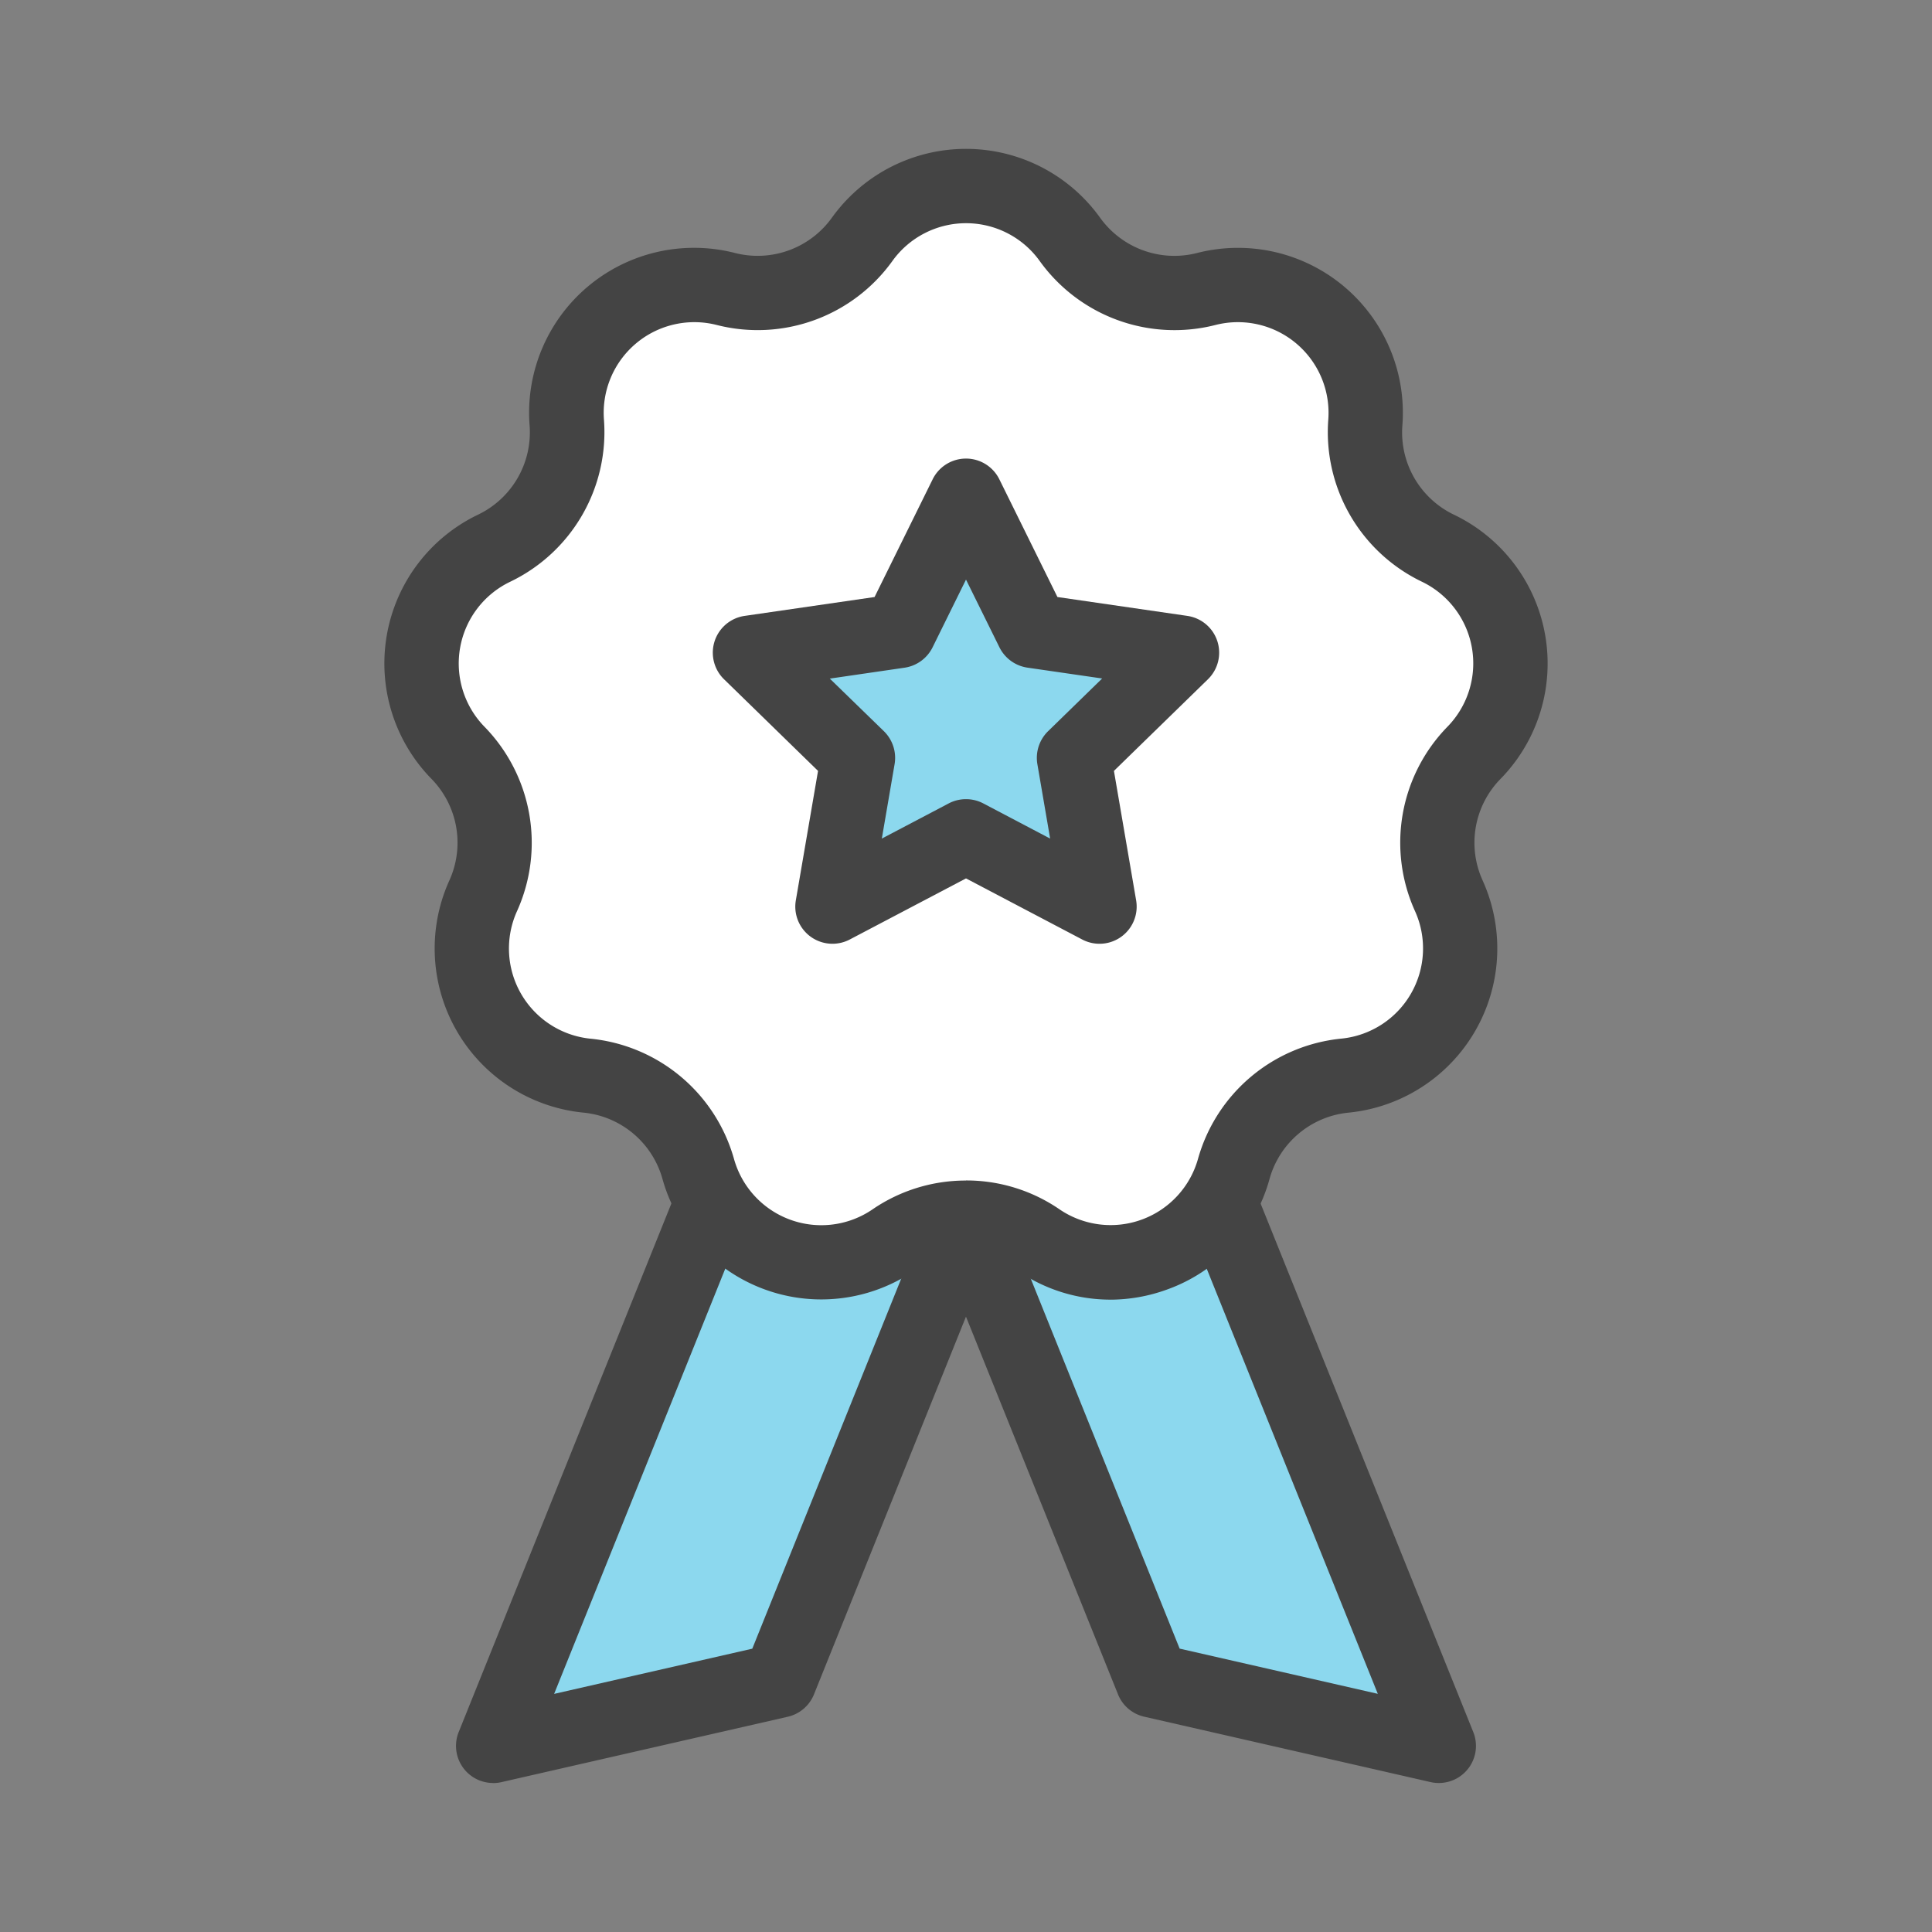<svg id="icon_접수중인" xmlns="http://www.w3.org/2000/svg" xmlns:xlink="http://www.w3.org/1999/xlink" width="65" height="65" viewBox="0 0 65 65">
  <rect x="0" y="0" width="65" height="65" fill="#808080" stroke="none"/>
  <defs>
    <clipPath id="clip-path">
      <rect id="사각형_6364" data-name="사각형 6364" width="65" height="65" fill="none"/>
    </clipPath>
  </defs>
  <path id="패스_6636" data-name="패스 6636" d="M16.593,58.738l9.634-2.2L32.5,40.951l-7.53-3.03Z" fill="#8cd8ee"/>
  <g id="그룹_13657" data-name="그룹 13657">
    <g id="그룹_13656" data-name="그룹 13656" clip-path="url(#clip-path)">
      <path id="패스_6637" data-name="패스 6637" d="M16.592,59.987a1.248,1.248,0,0,1-1.159-1.716L23.81,37.453a1.248,1.248,0,0,1,1.626-.692l7.53,3.03a1.249,1.249,0,0,1,.692,1.626L27.385,57.006a1.25,1.25,0,0,1-.881.752l-9.634,2.2a1.2,1.2,0,0,1-.278.031m9.071-20.441-7.02,17.441,6.667-1.521,5.563-13.822Z" fill="#444"/>
      <path id="패스_6638" data-name="패스 6638" d="M48.407,58.738l-9.634-2.2L32.5,40.951l7.53-3.03Z" fill="#8cd8ee"/>
      <path id="패스_6639" data-name="패스 6639" d="M48.407,59.987a1.205,1.205,0,0,1-.279-.031l-9.633-2.2a1.246,1.246,0,0,1-.881-.752L31.34,41.417a1.248,1.248,0,0,1,.693-1.626l7.53-3.03a1.248,1.248,0,0,1,1.626.692l8.377,20.818a1.248,1.248,0,0,1-1.159,1.716m-8.719-4.521,6.667,1.521L39.336,39.546l-5.21,2.1Z" fill="#444"/>
      <path id="패스_6640" data-name="패스 6640" d="M36,8.063h0a4.3,4.3,0,0,0,4.573,1.665,4.3,4.3,0,0,1,5.362,4.5,4.3,4.3,0,0,0,2.434,4.215,4.3,4.3,0,0,1,1.215,6.893,4.3,4.3,0,0,0-.845,4.794,4.3,4.3,0,0,1-3.5,6.061,4.3,4.3,0,0,0-3.729,3.129,4.3,4.3,0,0,1-6.577,2.394,4.3,4.3,0,0,0-4.867,0,4.3,4.3,0,0,1-6.576-2.394,4.3,4.3,0,0,0-3.73-3.129,4.3,4.3,0,0,1-3.5-6.061,4.3,4.3,0,0,0-.844-4.794,4.3,4.3,0,0,1,1.215-6.893,4.3,4.3,0,0,0,2.434-4.215,4.3,4.3,0,0,1,5.362-4.5A4.3,4.3,0,0,0,29,8.063a4.3,4.3,0,0,1,7,0" fill="#fff"/>
      <path id="패스_6641" data-name="패스 6641" d="M37.351,43.725a5.492,5.492,0,0,1-3.124-.982,3.074,3.074,0,0,0-3.455,0,5.548,5.548,0,0,1-8.487-3.09,3.07,3.07,0,0,0-2.646-2.219,5.549,5.549,0,0,1-4.516-7.823,3.069,3.069,0,0,0-.6-3.4,5.551,5.551,0,0,1,1.569-8.9,3.07,3.07,0,0,0,1.726-2.991,5.549,5.549,0,0,1,6.92-5.806,3.075,3.075,0,0,0,3.244-1.181,5.552,5.552,0,0,1,9.035,0,3.076,3.076,0,0,0,3.244,1.182,5.549,5.549,0,0,1,6.92,5.806,3.068,3.068,0,0,0,1.727,2.991,5.551,5.551,0,0,1,1.569,8.9,3.065,3.065,0,0,0-.6,3.4,5.551,5.551,0,0,1-4.518,7.823,3.068,3.068,0,0,0-2.644,2.219,5.489,5.489,0,0,1-3.449,3.73,5.609,5.609,0,0,1-1.915.342M32.5,39.715a5.541,5.541,0,0,1,3.141.968,3.053,3.053,0,0,0,4.666-1.7,5.583,5.583,0,0,1,4.811-4.039,3.049,3.049,0,0,0,2.484-4.3,5.584,5.584,0,0,1,1.09-6.188,3.049,3.049,0,0,0-.862-4.889,5.584,5.584,0,0,1-3.142-5.441,3.05,3.05,0,0,0-3.8-3.191,5.583,5.583,0,0,1-5.905-2.149,3.05,3.05,0,0,0-4.963,0,5.58,5.58,0,0,1-5.9,2.149,3.05,3.05,0,0,0-3.8,3.191A5.584,5.584,0,0,1,17.17,19.57a3.049,3.049,0,0,0-.862,4.889,5.588,5.588,0,0,1,1.09,6.188,3.049,3.049,0,0,0,2.482,4.3,5.584,5.584,0,0,1,4.813,4.039,3.051,3.051,0,0,0,4.665,1.7,5.542,5.542,0,0,1,3.142-.968" fill="#444"/>
      <path id="패스_6642" data-name="패스 6642" d="M32.5,16.677l2.246,4.551,5.022.73L36.134,25.5l.858,5L32.5,28.14,28.008,30.5l.858-5-3.634-3.542,5.022-.73Z" fill="#8cd8ee"/>
      <path id="패스_6643" data-name="패스 6643" d="M28.008,31.752a1.25,1.25,0,0,1-1.233-1.461l.747-4.355-3.163-3.083a1.25,1.25,0,0,1,.693-2.132l4.372-.635,1.955-3.962a1.251,1.251,0,0,1,2.242,0l1.955,3.962,4.371.635a1.25,1.25,0,0,1,.693,2.132l-3.163,3.083.747,4.355a1.25,1.25,0,0,1-1.815,1.317L32.5,29.553l-3.91,2.055a1.256,1.256,0,0,1-.582.144m-.09-8.921L29.737,24.6a1.254,1.254,0,0,1,.361,1.107l-.43,2.506,2.25-1.183a1.254,1.254,0,0,1,1.164,0l2.249,1.183-.43-2.506a1.254,1.254,0,0,1,.361-1.107l1.819-1.773-2.515-.365a1.256,1.256,0,0,1-.941-.684L32.5,19.5l-1.125,2.28a1.256,1.256,0,0,1-.941.684Z" fill="#444"/>
    </g>
  </g>
</svg>
